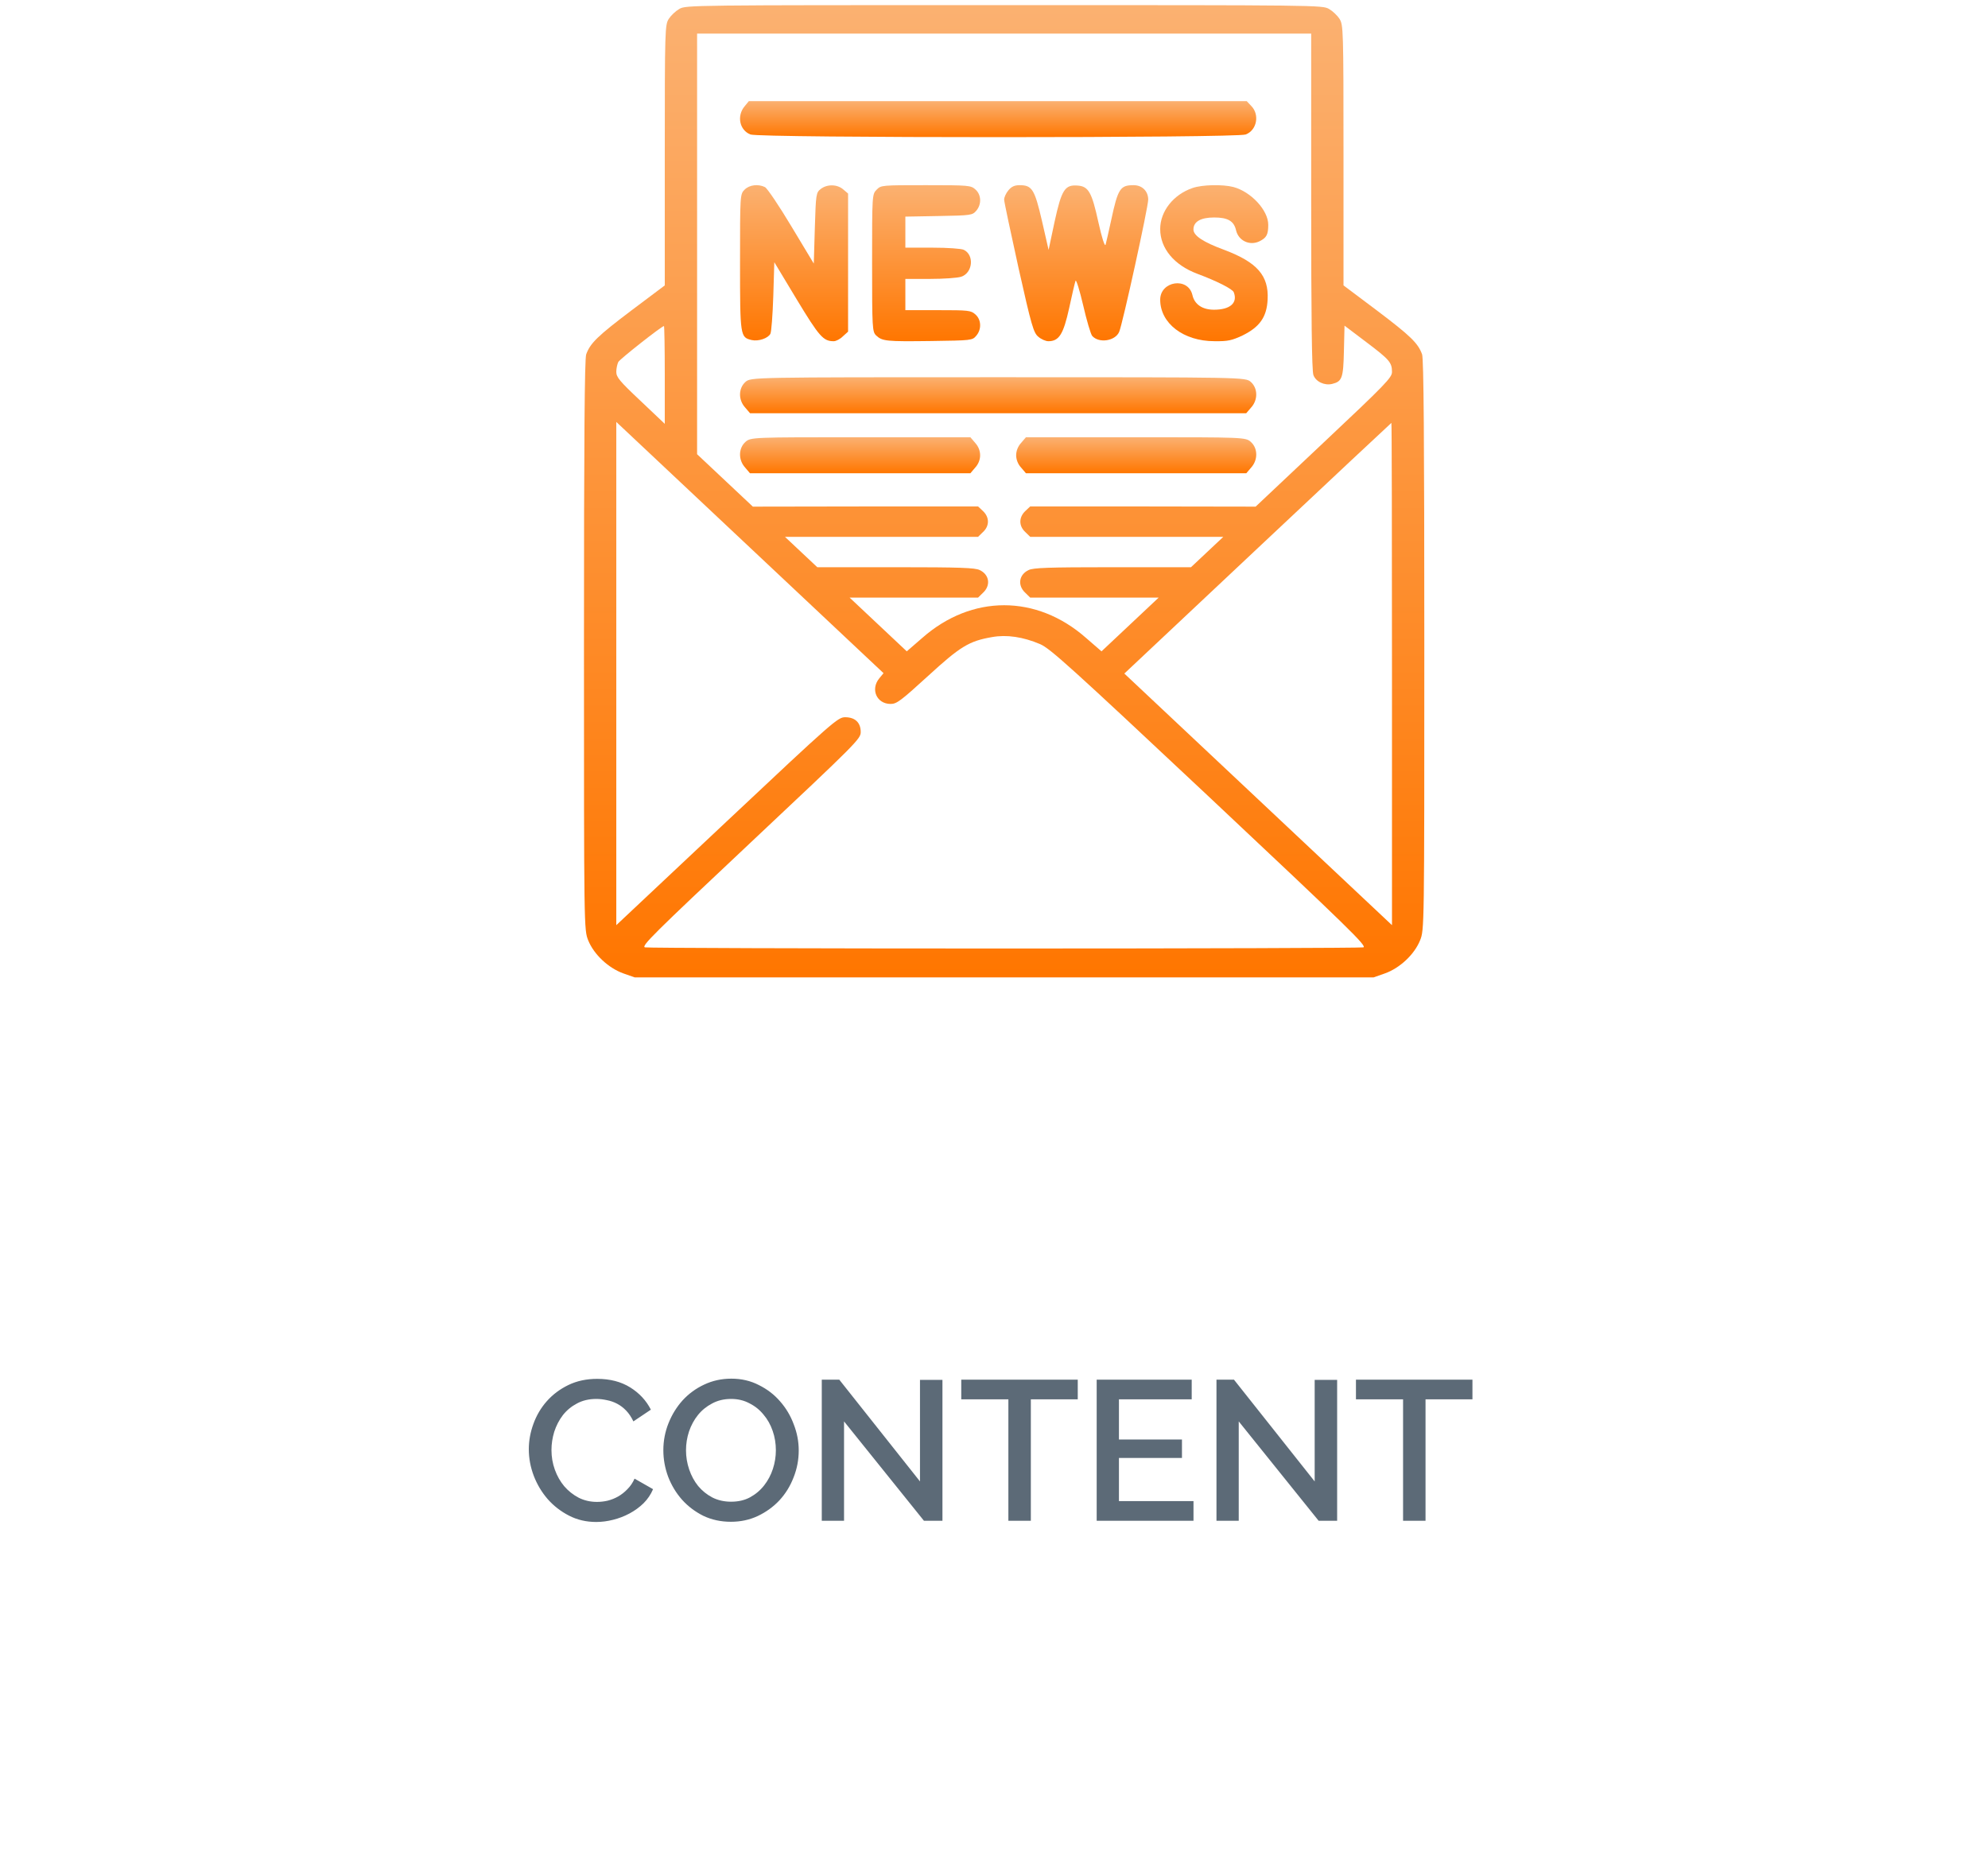 <svg width="160" height="149" viewBox="0 0 160 149" fill="none" xmlns="http://www.w3.org/2000/svg">
<path d="M42.56 116.652C42.56 115.969 42.683 115.292 42.928 114.62C43.173 113.937 43.531 113.329 44 112.796C44.48 112.252 45.061 111.815 45.744 111.484C46.427 111.153 47.2 110.988 48.064 110.988C49.099 110.988 49.984 111.217 50.72 111.676C51.456 112.135 52.011 112.732 52.384 113.468L50.976 114.412C50.816 114.071 50.624 113.783 50.4 113.548C50.176 113.313 49.931 113.127 49.664 112.988C49.397 112.849 49.12 112.753 48.832 112.7C48.544 112.636 48.267 112.604 48 112.604C47.403 112.604 46.88 112.727 46.432 112.972C45.984 113.207 45.605 113.521 45.296 113.916C44.997 114.311 44.768 114.753 44.608 115.244C44.459 115.735 44.384 116.225 44.384 116.716C44.384 117.271 44.475 117.799 44.656 118.3C44.837 118.801 45.088 119.244 45.408 119.628C45.739 120.012 46.128 120.321 46.576 120.556C47.024 120.78 47.515 120.892 48.048 120.892C48.325 120.892 48.608 120.86 48.896 120.796C49.195 120.721 49.477 120.609 49.744 120.46C50.021 120.3 50.272 120.103 50.496 119.868C50.731 119.633 50.923 119.351 51.072 119.02L52.56 119.868C52.379 120.295 52.123 120.673 51.792 121.004C51.461 121.324 51.088 121.596 50.672 121.82C50.256 122.044 49.813 122.215 49.344 122.332C48.885 122.449 48.432 122.508 47.984 122.508C47.184 122.508 46.453 122.337 45.792 121.996C45.131 121.655 44.56 121.212 44.08 120.668C43.6 120.113 43.227 119.489 42.96 118.796C42.693 118.092 42.56 117.377 42.56 116.652ZM58.828 122.492C58.017 122.492 57.276 122.332 56.604 122.012C55.943 121.681 55.372 121.249 54.892 120.716C54.412 120.172 54.039 119.553 53.772 118.86C53.516 118.167 53.388 117.457 53.388 116.732C53.388 115.975 53.527 115.249 53.804 114.556C54.081 113.863 54.46 113.249 54.94 112.716C55.431 112.183 56.007 111.761 56.668 111.452C57.34 111.132 58.071 110.972 58.86 110.972C59.671 110.972 60.407 111.143 61.068 111.484C61.74 111.815 62.311 112.252 62.78 112.796C63.26 113.34 63.628 113.959 63.884 114.652C64.151 115.335 64.284 116.033 64.284 116.748C64.284 117.505 64.145 118.231 63.868 118.924C63.602 119.617 63.223 120.231 62.732 120.764C62.242 121.287 61.66 121.708 60.988 122.028C60.327 122.337 59.607 122.492 58.828 122.492ZM55.212 116.732C55.212 117.265 55.297 117.783 55.468 118.284C55.639 118.785 55.879 119.228 56.188 119.612C56.508 119.996 56.892 120.305 57.34 120.54C57.788 120.764 58.289 120.876 58.844 120.876C59.42 120.876 59.927 120.759 60.364 120.524C60.812 120.279 61.191 119.959 61.5 119.564C61.809 119.169 62.044 118.727 62.204 118.236C62.364 117.745 62.444 117.244 62.444 116.732C62.444 116.188 62.359 115.671 62.188 115.18C62.017 114.679 61.772 114.241 61.452 113.868C61.143 113.484 60.764 113.18 60.316 112.956C59.879 112.721 59.388 112.604 58.844 112.604C58.268 112.604 57.756 112.727 57.308 112.972C56.86 113.207 56.481 113.516 56.172 113.9C55.863 114.284 55.623 114.727 55.452 115.228C55.292 115.719 55.212 116.22 55.212 116.732ZM67.931 114.412V122.412H66.139V111.052H67.547L74.043 119.244V111.068H75.851V122.412H74.363L67.931 114.412ZM86.741 112.636H82.965V122.412H81.157V112.636H77.365V111.052H86.741V112.636ZM96.056 120.828V122.412H88.264V111.052H95.912V112.636H90.056V115.868H95.128V117.356H90.056V120.828H96.056ZM99.697 114.412V122.412H97.905V111.052H99.313L105.809 119.244V111.068H107.617V122.412H106.129L99.697 114.412ZM118.507 112.636H114.731V122.412H112.923V112.636H109.131V111.052H118.507V112.636Z" fill="#5C6A77"/>
<path d="M54.674 0.718C54.381 0.886 54.007 1.237 53.828 1.513C53.519 2.002 53.503 2.307 53.503 12.503V22.973L50.837 24.975C48.105 27.039 47.504 27.62 47.179 28.522C47.049 28.904 47 35.232 47 51.939C47 74.775 47 74.836 47.341 75.692C47.797 76.823 48.967 77.924 50.17 78.352L51.081 78.672H80.816H110.552L111.462 78.352C112.665 77.924 113.836 76.823 114.291 75.692C114.633 74.836 114.633 74.775 114.633 51.939C114.633 35.232 114.584 28.904 114.454 28.522C114.129 27.62 113.527 27.039 110.796 24.975L108.129 22.973V12.503C108.129 2.307 108.113 2.002 107.804 1.513C107.625 1.237 107.251 0.886 106.959 0.718C106.422 0.412 106.081 0.412 80.816 0.412C55.552 0.412 55.21 0.412 54.674 0.718ZM105.528 16.217C105.528 25.373 105.577 29.867 105.707 30.188C105.902 30.723 106.585 31.044 107.203 30.906C108.016 30.707 108.113 30.448 108.162 28.246L108.211 26.213L109.95 27.528C111.836 28.95 112.031 29.179 112.031 29.943C112.031 30.386 111.527 30.921 106.536 35.614L101.057 40.78L91.985 40.765H82.913L82.523 41.132C81.987 41.636 81.987 42.339 82.523 42.829L82.913 43.211H90.685H98.456L97.155 44.434L95.855 45.656H89.547C84.328 45.656 83.157 45.702 82.784 45.886C82.003 46.252 81.873 47.124 82.523 47.72L82.913 48.102H88.084H93.254L90.945 50.273L88.653 52.428L87.401 51.343C83.418 47.842 78.215 47.842 74.232 51.343L72.98 52.428L70.688 50.273L68.379 48.102H73.549H78.719L79.109 47.72C79.76 47.124 79.629 46.252 78.849 45.886C78.475 45.702 77.305 45.656 72.086 45.656H65.778L64.477 44.434L63.176 43.211H70.948H78.719L79.109 42.829C79.646 42.339 79.646 41.636 79.109 41.132L78.719 40.765H69.647L60.592 40.78L58.348 38.671L56.104 36.562V19.641V2.705H80.816H105.528V16.217ZM53.503 30.172V34.116L51.552 32.267C49.861 30.677 49.601 30.356 49.601 29.928C49.601 29.653 49.682 29.301 49.764 29.133C49.91 28.888 53.259 26.244 53.438 26.244C53.471 26.244 53.503 28.017 53.503 30.172ZM70.769 54.598C70.037 55.485 70.558 56.662 71.679 56.662C72.167 56.662 72.492 56.417 74.671 54.43C77.288 52.03 77.987 51.602 79.841 51.281C81.028 51.067 82.344 51.266 83.71 51.847C84.523 52.198 86.165 53.681 97.367 64.197C108.585 74.744 110.048 76.166 109.723 76.257C109.511 76.303 96.505 76.349 80.816 76.349C65.127 76.349 52.121 76.303 51.91 76.257C51.585 76.166 52.593 75.172 60.413 67.82C68.964 59.78 69.273 59.474 69.273 58.924C69.273 58.16 68.818 57.732 68.021 57.732C67.436 57.732 67.078 58.037 58.511 66.093L49.601 74.469V54.216V33.963L60.364 44.082L71.11 54.185L70.769 54.598ZM112.031 54.247V74.469L101.269 64.35L90.49 54.216L101.22 44.128C107.121 38.579 111.966 34.04 111.983 34.04C112.015 34.04 112.031 43.134 112.031 54.247Z" fill="url(#paint0_linear_525_727)"/>
<path d="M59.928 8.556C59.279 9.33 59.522 10.482 60.398 10.824C61.128 11.112 99.53 11.112 100.26 10.824C101.152 10.482 101.395 9.24 100.714 8.538L100.341 8.141H80.313H60.268L59.928 8.556Z" fill="url(#paint1_linear_525_727)"/>
<path d="M59.928 15.265C59.56 15.626 59.56 15.705 59.56 21.122C59.56 27.088 59.577 27.151 60.496 27.371C61.032 27.496 61.818 27.23 62.002 26.868C62.085 26.711 62.185 25.361 62.236 23.854L62.319 21.106L64.125 24.105C65.948 27.119 66.266 27.465 67.102 27.465C67.286 27.465 67.62 27.292 67.838 27.072L68.256 26.696V21.137V15.579L67.871 15.25C67.386 14.826 66.583 14.81 66.065 15.203C65.68 15.501 65.664 15.595 65.58 18.358L65.496 21.216L63.691 18.217C62.704 16.569 61.751 15.155 61.567 15.061C61.032 14.794 60.313 14.873 59.928 15.265Z" fill="url(#paint2_linear_525_727)"/>
<path d="M70.557 15.266C70.189 15.628 70.189 15.706 70.189 21.161C70.189 26.459 70.205 26.71 70.523 27.009C71.008 27.465 71.343 27.496 74.941 27.449C78.187 27.402 78.254 27.402 78.572 27.024C79.007 26.521 78.99 25.735 78.505 25.311C78.137 24.981 77.953 24.965 75.493 24.965H72.866V23.708V22.45H74.857C75.945 22.45 77.066 22.371 77.35 22.277C78.287 21.978 78.438 20.532 77.568 20.108C77.384 20.014 76.279 19.935 75.058 19.935H72.866V18.693V17.436L75.56 17.388C78.153 17.341 78.254 17.326 78.572 16.964C79.007 16.461 78.99 15.675 78.505 15.251C78.137 14.92 77.986 14.905 74.522 14.905C70.975 14.905 70.908 14.905 70.557 15.266Z" fill="url(#paint3_linear_525_727)"/>
<path d="M81.164 15.313C80.966 15.548 80.816 15.878 80.816 16.067C80.816 16.239 81.346 18.72 81.976 21.577C83.019 26.24 83.185 26.79 83.566 27.104C83.798 27.308 84.162 27.465 84.377 27.465C85.239 27.465 85.587 26.9 86.05 24.796C86.282 23.713 86.514 22.723 86.564 22.598C86.614 22.472 86.895 23.367 87.177 24.576C87.458 25.801 87.79 26.916 87.905 27.041C88.452 27.653 89.76 27.449 90.075 26.711C90.357 26.052 92.411 16.679 92.411 16.067C92.411 15.391 91.93 14.905 91.235 14.905C90.158 14.905 89.976 15.171 89.429 17.731C89.23 18.641 89.032 19.521 88.982 19.693C88.916 19.882 88.684 19.16 88.402 17.888C87.872 15.47 87.607 14.999 86.729 14.936C85.703 14.857 85.438 15.266 84.874 17.856L84.394 20.117L83.864 17.794C83.268 15.234 83.069 14.905 82.059 14.905C81.661 14.905 81.413 15.014 81.164 15.313Z" fill="url(#paint4_linear_525_727)"/>
<path d="M95.985 15.131C94.447 15.653 93.376 16.999 93.376 18.439C93.376 19.991 94.497 21.336 96.353 22.033C97.958 22.635 99.179 23.252 99.296 23.521C99.631 24.376 99.012 24.93 97.707 24.93C96.771 24.93 96.136 24.503 95.968 23.743C95.617 22.27 93.376 22.619 93.376 24.123C93.376 26.023 95.249 27.463 97.741 27.463C98.828 27.479 99.146 27.4 99.999 27.004C101.386 26.323 101.955 25.516 102.022 24.107C102.122 22.191 101.186 21.115 98.544 20.117C96.821 19.484 96.052 18.962 96.052 18.471C96.052 17.838 96.637 17.505 97.724 17.505C98.811 17.505 99.313 17.79 99.48 18.534C99.681 19.389 100.584 19.801 101.37 19.421C101.938 19.136 102.072 18.883 102.072 18.091C102.072 16.919 100.684 15.431 99.263 15.051C98.393 14.83 96.771 14.861 95.985 15.131Z" fill="url(#paint5_linear_525_727)"/>
<path d="M59.994 30.744C59.426 31.251 59.41 32.193 59.978 32.809L60.367 33.262H80.333H100.299L100.688 32.809C101.256 32.193 101.239 31.251 100.672 30.744C100.234 30.363 100.218 30.363 80.333 30.363C60.448 30.363 60.432 30.363 59.994 30.744Z" fill="url(#paint6_linear_525_727)"/>
<path d="M59.991 35.575C59.427 36.082 59.411 37.024 59.975 37.64L60.361 38.093H69.23H78.099L78.485 37.64C79.016 37.06 79.016 36.227 78.485 35.647L78.099 35.194H69.262C60.554 35.194 60.409 35.194 59.991 35.575Z" fill="url(#paint7_linear_525_727)"/>
<path d="M82.185 35.647C81.928 35.919 81.783 36.3 81.783 36.644C81.783 36.988 81.928 37.368 82.185 37.64L82.571 38.093H91.438H100.306L100.692 37.64C101.255 37.024 101.239 36.082 100.676 35.575C100.257 35.194 100.112 35.194 91.406 35.194H82.571L82.185 35.647Z" fill="url(#paint8_linear_525_727)"/>
<defs>
<linearGradient id="paint0_linear_525_727" x1="80.816" y1="78.672" x2="80.816" y2="0.412" gradientUnits="userSpaceOnUse">
<stop stop-color="#FF7600"/>
<stop offset="1" stop-color="#FBB171"/>
</linearGradient>
<linearGradient id="paint1_linear_525_727" x1="80.333" y1="11.04" x2="80.333" y2="8.141" gradientUnits="userSpaceOnUse">
<stop stop-color="#FF7600"/>
<stop offset="1" stop-color="#FBB171"/>
</linearGradient>
<linearGradient id="paint2_linear_525_727" x1="63.908" y1="27.465" x2="63.908" y2="14.905" gradientUnits="userSpaceOnUse">
<stop stop-color="#FF7600"/>
<stop offset="1" stop-color="#FBB171"/>
</linearGradient>
<linearGradient id="paint3_linear_525_727" x1="74.536" y1="27.465" x2="74.536" y2="14.905" gradientUnits="userSpaceOnUse">
<stop stop-color="#FF7600"/>
<stop offset="1" stop-color="#FBB171"/>
</linearGradient>
<linearGradient id="paint4_linear_525_727" x1="86.614" y1="27.465" x2="86.614" y2="14.905" gradientUnits="userSpaceOnUse">
<stop stop-color="#FF7600"/>
<stop offset="1" stop-color="#FBB171"/>
</linearGradient>
<linearGradient id="paint5_linear_525_727" x1="97.724" y1="27.465" x2="97.724" y2="14.905" gradientUnits="userSpaceOnUse">
<stop stop-color="#FF7600"/>
<stop offset="1" stop-color="#FBB171"/>
</linearGradient>
<linearGradient id="paint6_linear_525_727" x1="80.333" y1="33.262" x2="80.333" y2="30.363" gradientUnits="userSpaceOnUse">
<stop stop-color="#FF7600"/>
<stop offset="1" stop-color="#FBB171"/>
</linearGradient>
<linearGradient id="paint7_linear_525_727" x1="69.222" y1="38.093" x2="69.222" y2="35.194" gradientUnits="userSpaceOnUse">
<stop stop-color="#FF7600"/>
<stop offset="1" stop-color="#FBB171"/>
</linearGradient>
<linearGradient id="paint8_linear_525_727" x1="91.445" y1="38.093" x2="91.445" y2="35.194" gradientUnits="userSpaceOnUse">
<stop stop-color="#FF7600"/>
<stop offset="1" stop-color="#FBB171"/>
</linearGradient>
</defs>
</svg>
